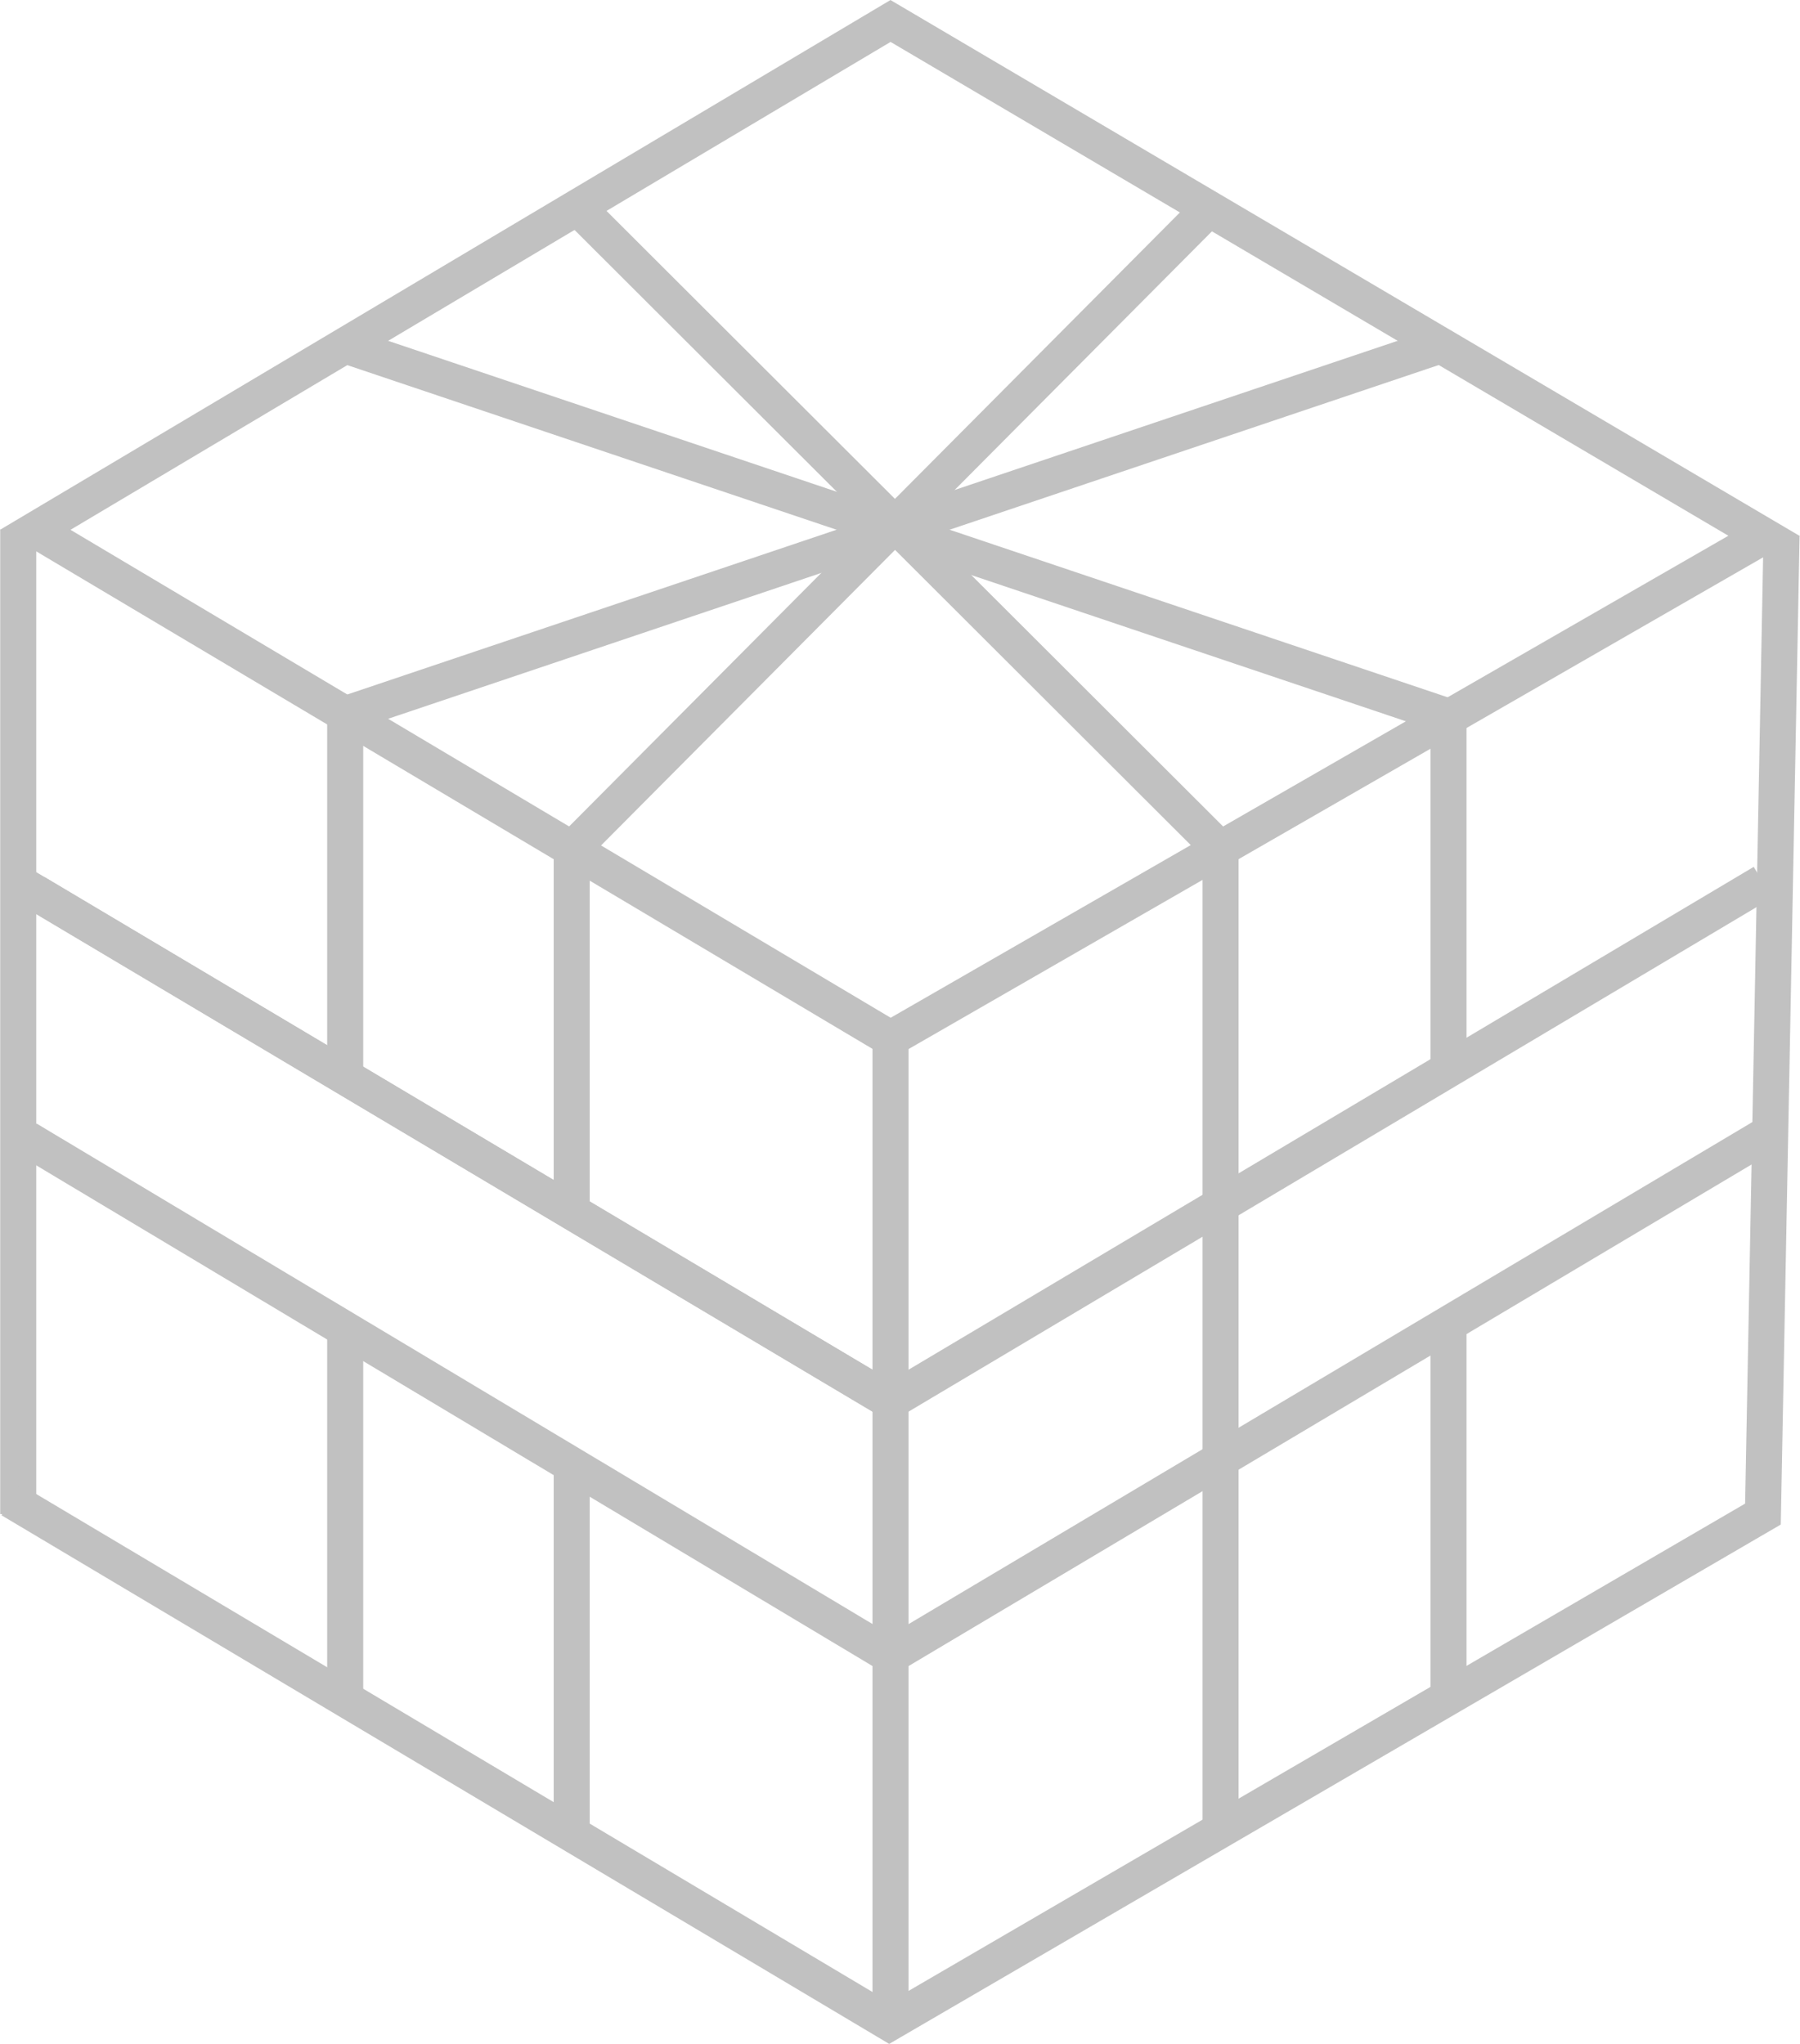 <svg xmlns="http://www.w3.org/2000/svg" viewBox="0 0 249.67 283.51"><defs><style>.cls-1{fill:none;stroke:#c1c1c1;stroke-miterlimit:10;stroke-width:5px;}</style></defs><g id="Layer_2" data-name="Layer 2"><g id="Layer_1-2" data-name="Layer 1"><polygon class="cls-1" points="123.52 2.91 244.7 74.34 123.52 144.07 4.89 73.49 123.52 2.91"/><line class="cls-1" x1="123.52" y1="229.68" x2="3.77" y2="157.98"/><line class="cls-1" x1="123.52" y1="194.39" x2="4.89" y2="123.8"/><line class="cls-1" x1="2.53" y1="73.48" x2="2.53" y2="210.02"/><line class="cls-1" x1="123.52" y1="144.07" x2="123.52" y2="280.61"/><polyline class="cls-1" points="247.11 74.34 244.53 210.02 123.35 280.61 1.49 208.04"/><line class="cls-1" x1="123.52" y1="194.39" x2="3.49" y2="122.97"/><line class="cls-1" x1="123.52" y1="194.39" x2="244.53" y2="122.39"/><line class="cls-1" x1="123.52" y1="229.68" x2="244.53" y2="157.68"/><line class="cls-1" x1="47.88" y1="99.07" x2="47.88" y2="149.55"/><line class="cls-1" x1="47.88" y1="184.66" x2="47.88" y2="235.7"/><line class="cls-1" x1="79.3" y1="117.82" x2="79.3" y2="168.07"/><line class="cls-1" x1="79.3" y1="203.37" x2="79.3" y2="254.8"/><line class="cls-1" x1="169.3" y1="117.82" x2="169.3" y2="253.49"/><line class="cls-1" x1="200.91" y1="99.4" x2="200.91" y2="147.49"/><line class="cls-1" x1="200.91" y1="183.63" x2="200.91" y2="235.73"/><line class="cls-1" x1="79.3" y1="117.82" x2="167.7" y2="28.95"/><line class="cls-1" x1="200.91" y1="99.4" x2="47.88" y2="47.91"/><line class="cls-1" x1="169.3" y1="117.82" x2="80.08" y2="28.75"/><line class="cls-1" x1="47.88" y1="99.07" x2="199.84" y2="47.9"/></g></g></svg>